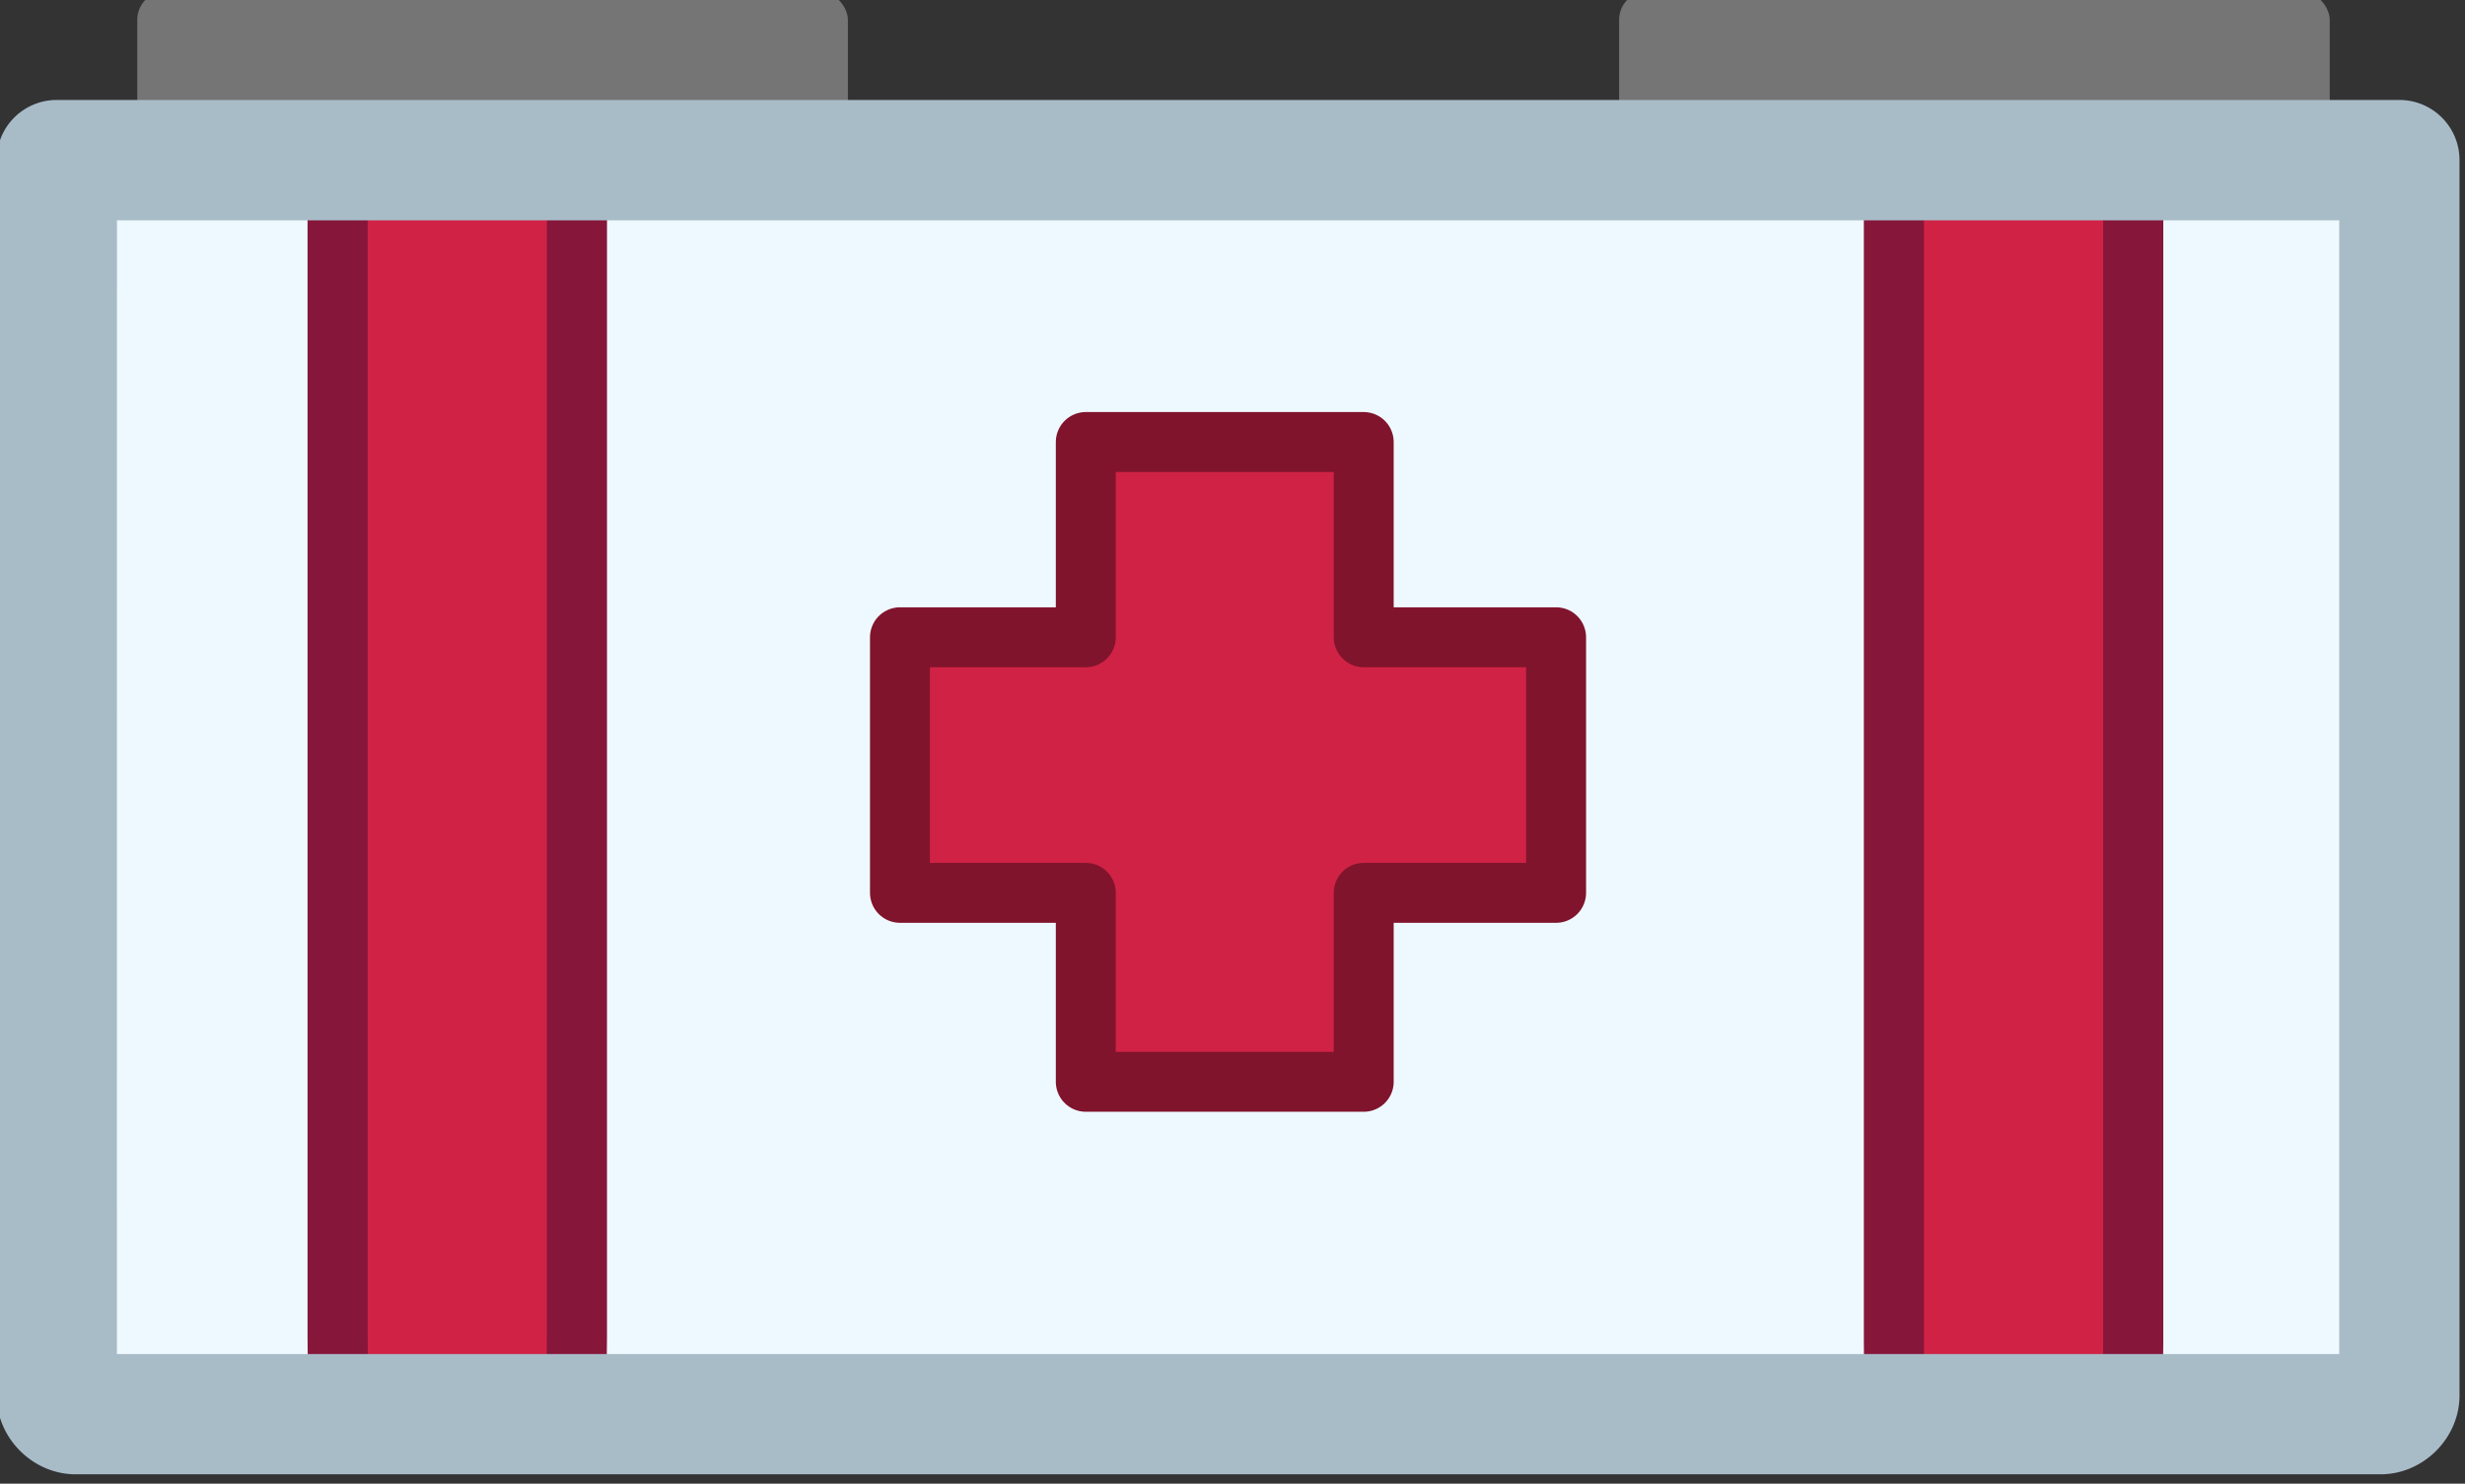 <?xml version="1.0" encoding="UTF-8" standalone="no"?>
<!-- Created with Inkscape (http://www.inkscape.org/) -->

<svg
   width="18.381mm"
   height="11.063mm"
   viewBox="0 0 18.381 11.063"
   version="1.1"
   id="svg5"
   inkscape:version="1.4.2 (f4327f4, 2025-05-13)"
   sodipodi:docname="medikit.svg"
   inkscape:export-filename="medikit.png"
   inkscape:export-xdpi="96"
   inkscape:export-ydpi="96"
   xmlns:inkscape="http://www.inkscape.org/namespaces/inkscape"
   xmlns:sodipodi="http://sodipodi.sourceforge.net/DTD/sodipodi-0.dtd"
   xmlns="http://www.w3.org/2000/svg"
   xmlns:svg="http://www.w3.org/2000/svg">
  <rect x="0" y="0" width="18.381" height="11.063" fill="#333333" stroke="none"/>
  <sodipodi:namedview
     id="namedview7"
     pagecolor="#ffffff"
     bordercolor="#666666"
     borderopacity="1.0"
     inkscape:pageshadow="2"
     inkscape:pageopacity="0.0"
     inkscape:pagecheckerboard="0"
     inkscape:document-units="mm"
     showgrid="false"
     inkscape:zoom="2.1441293"
     inkscape:cx="82.55099"
     inkscape:cy="53.401629"
     inkscape:window-width="1920"
     inkscape:window-height="1009"
     inkscape:window-x="-8"
     inkscape:window-y="-8"
     inkscape:window-maximized="1"
     inkscape:current-layer="layer1"
     fit-margin-top="0"
     fit-margin-left="0"
     fit-margin-right="0"
     fit-margin-bottom="0"
     inkscape:showpageshadow="2"
     inkscape:deskcolor="#d1d1d1" />
  <defs
     id="defs2" />
  <g
     inkscape:label="Layer 1"
     inkscape:groupmode="layer"
     id="layer1"
     transform="matrix(0.465,0,0,0.465,-27.562,-66.615)">
    <g
       id="g2"
       transform="matrix(1.182,0,0,1.537,-13.799,-77.951)"
       style="fill:#757575;fill-opacity:1;stroke-width:1.928;stroke-dasharray:none">
      <rect
         style="fill:#757575;fill-opacity:1;stroke-width:1.928;stroke-dasharray:none"
         id="rect1"
         width="9.641"
         height="1.92"
         x="83.787"
         y="143.829"
         rx="0.395"
         ry="0.3" />
      <rect
         style="fill:#757575;fill-opacity:1;stroke-width:1.928;stroke-dasharray:none"
         id="rect2"
         width="9.641"
         height="1.92"
         x="63.683"
         y="143.829"
         rx="0.395"
         ry="0.3" />
    </g>
    <g
       id="g4">
      <path
         style="fill:#eef9ff;stroke-linecap:square;stroke-linejoin:round"
         d="m 97.749,145.826 v 19.809 c 0,0.166 -0.134,0.3 -0.3,0.3 H 60.483 c -0.166,0 -0.3,-0.134 -0.3,-0.3 v -19.809 z"
         id="path5"
         sodipodi:nodetypes="csssscc" />
      <rect
         style="fill:#d02245;fill-opacity:1;stroke:#86163a;stroke-width:0.964;stroke-linecap:square;stroke-linejoin:round;stroke-miterlimit:4;stroke-dasharray:none;stroke-opacity:1"
         id="rect4"
         width="20.447"
         height="3.838"
         x="145.557"
         y="-93.482"
         rx="1.214"
         ry="0.11"
         transform="rotate(90)" />
      <rect
         style="fill:#d02245;fill-opacity:1;stroke:#86163a;stroke-width:0.964;stroke-linecap:square;stroke-linejoin:round;stroke-miterlimit:4;stroke-dasharray:none;stroke-opacity:1"
         id="rect3"
         width="20.447"
         height="3.838"
         x="145.469"
         y="-68.525"
         rx="1.214"
         ry="0.11"
         transform="rotate(90)" />
    </g>
    <path
       style="fill:#a8bcc8;stroke-linecap:square;stroke-linejoin:round"
       d="m 60.184,144.861 a 0.964,0.964 0 0 0 -0.965,0.965 v 19.809 c 0,0.684 0.582,1.264 1.266,1.264 h 36.965 c 0.684,0 1.264,-0.58 1.264,-1.264 v -19.809 a 0.964,0.964 0 0 0 -0.965,-0.965 z m 0.965,1.93 H 96.785 V 164.971 H 61.148 Z"
       id="path6" />
    <path
       id="rect1158-3"
       style="fill:#d02245;fill-opacity:1;stroke:#80142c;stroke-width:0.961;stroke-linecap:square;stroke-linejoin:round;stroke-dasharray:none;stroke-opacity:1"
       d="m 84.227,153.477 v 4.098 h -3.085 v 3.03 h -4.457 v -3.03 h -2.98 v -4.098 h 2.98 v -3.131 h 4.457 v 0.197 2.934 z"
       sodipodi:nodetypes="sccccccccccccs" />
  </g>
</svg>
